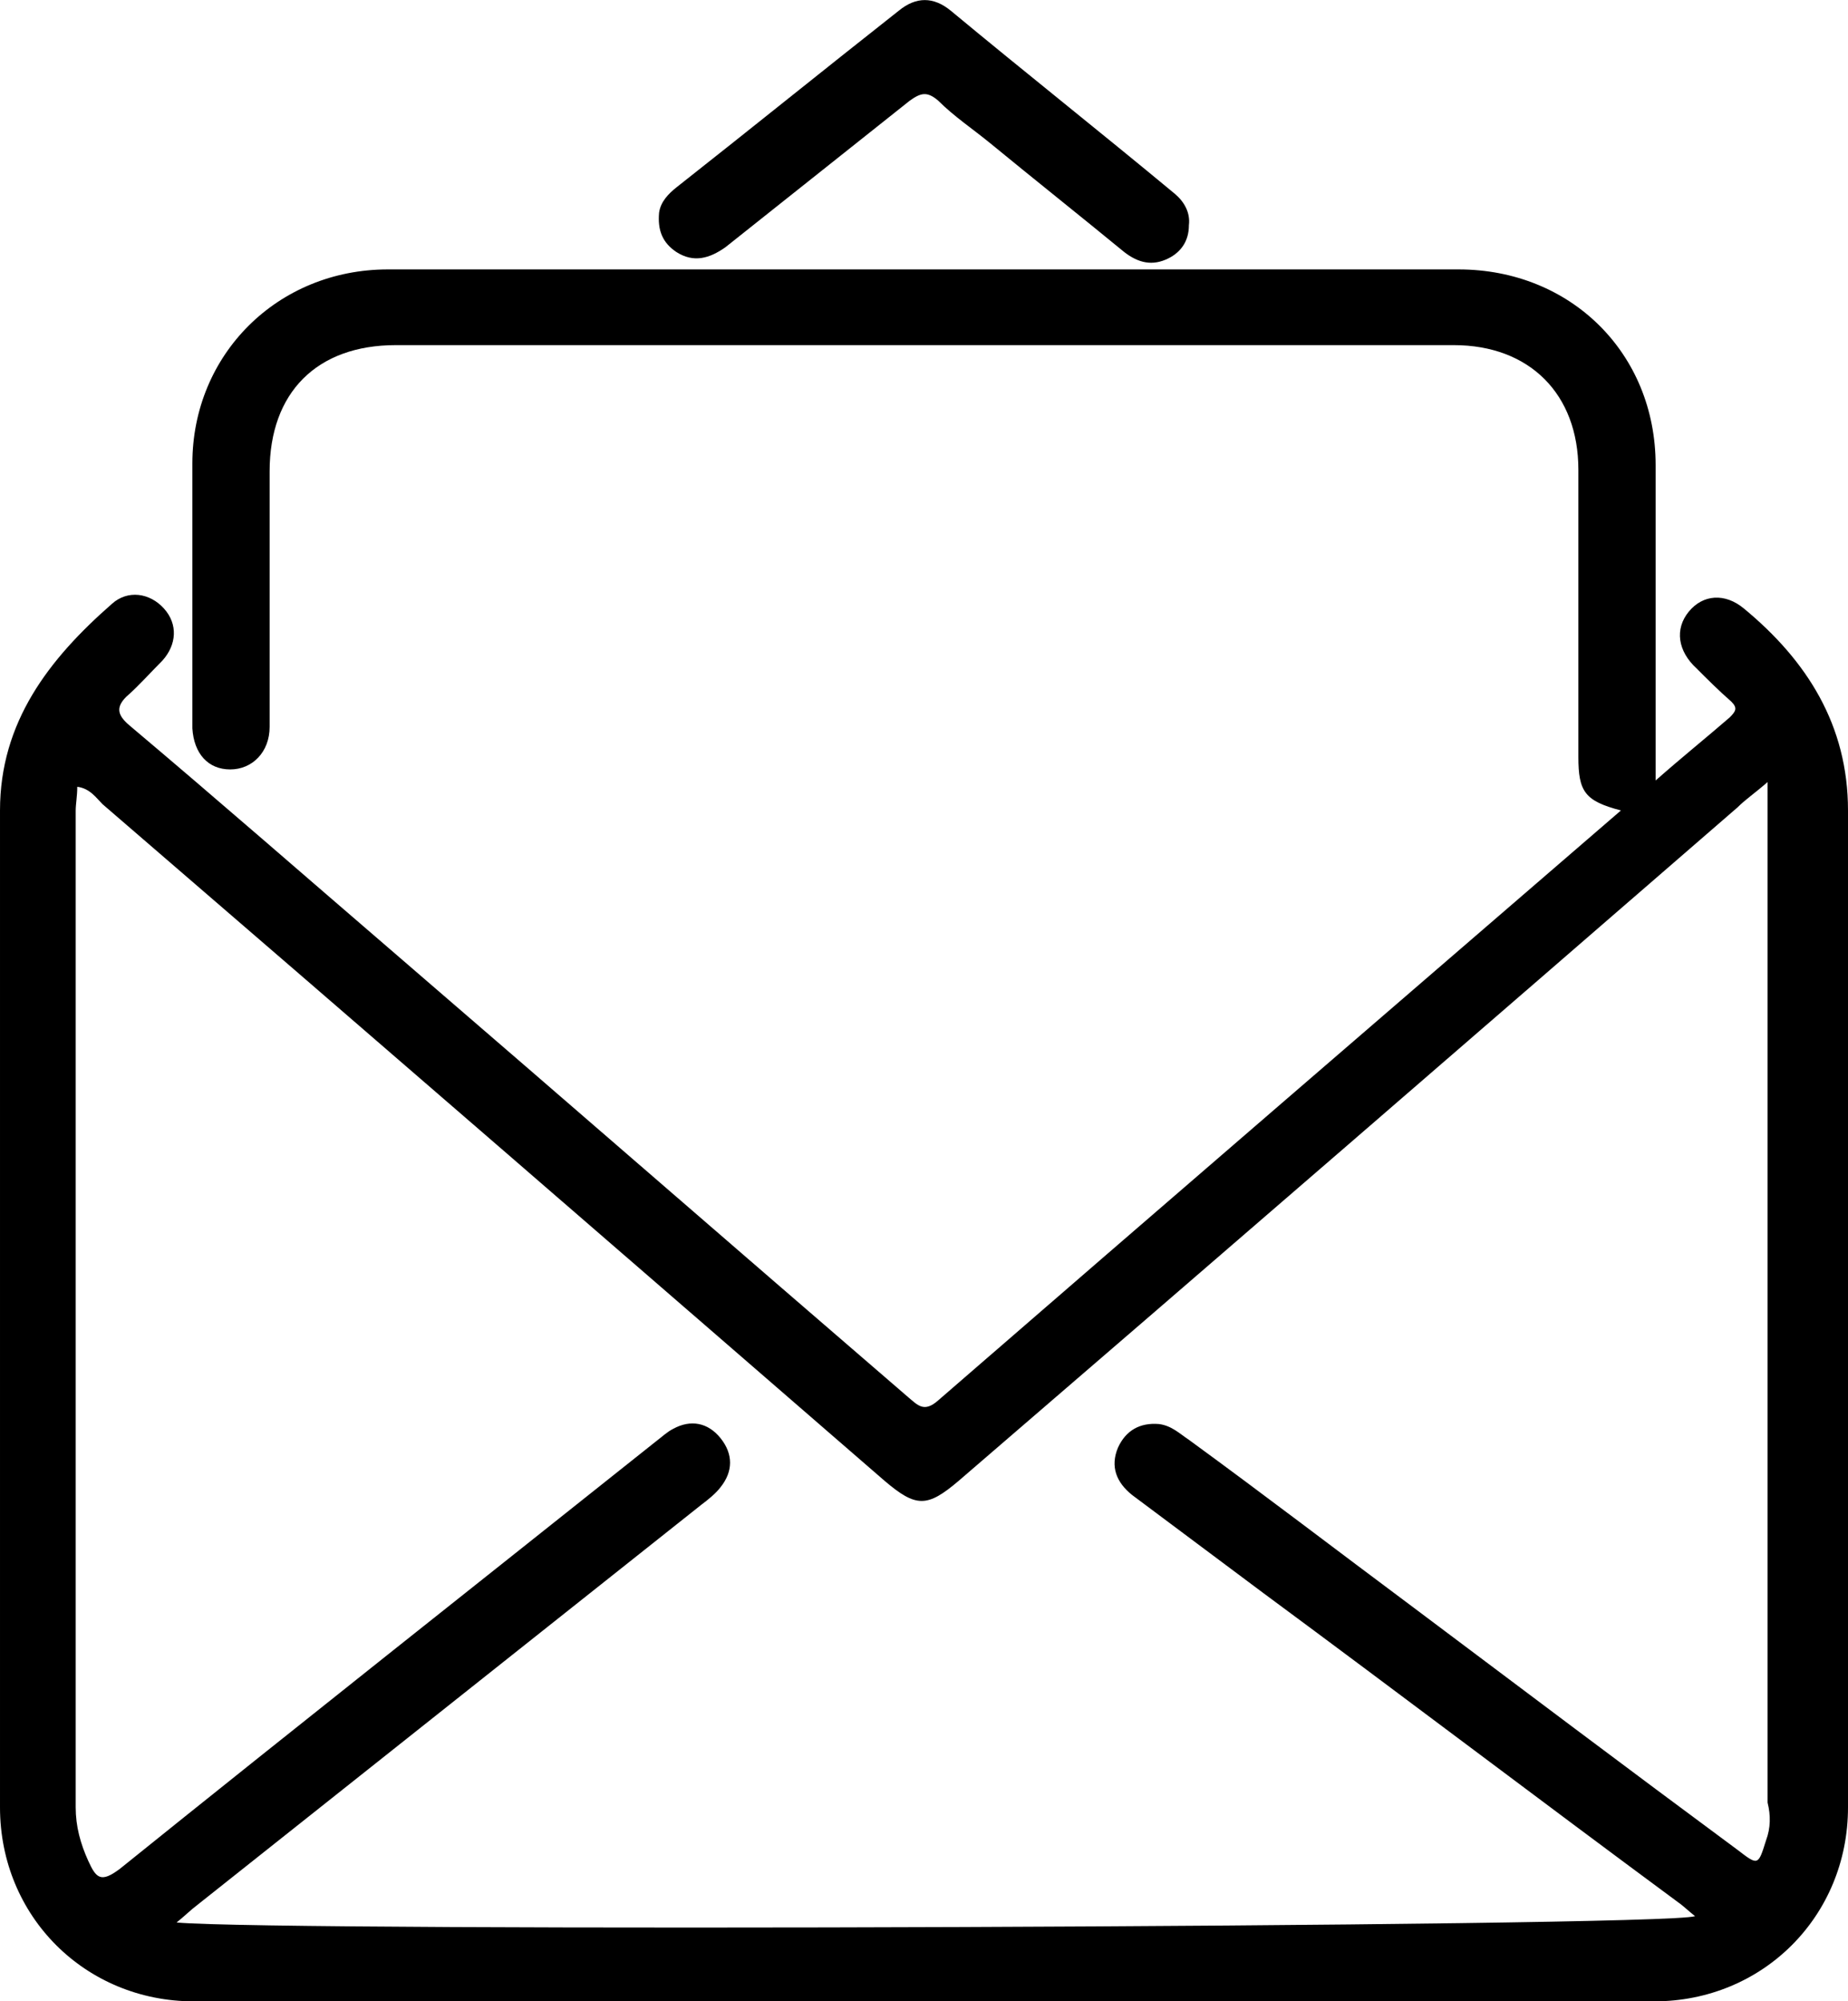 <svg xmlns="http://www.w3.org/2000/svg" xmlns:xlink="http://www.w3.org/1999/xlink" version="1.1" id="Layer_1" x="0px" y="0px" style="enable-background:new 0 0 306.8 306.4;" xml:space="preserve" viewBox="94.9 90.12 117.2 126.88">
<g>
	<path d="M212.1,141.5c0-5.4-2.6-9.5-6.6-12.8c-1.2-1-2.6-0.9-3.5,0.2c-0.9,1.1-0.7,2.5,0.5,3.6c0.7,0.7,1.4,1.4,2.2,2.1   c0.4,0.4,0.3,0.6-0.1,1c-1.5,1.3-3,2.5-4.7,4c0-0.8,0-1.3,0-1.8c0-6.1,0-12.1,0-18.2c0-7.1-5.4-12.4-12.5-12.4   c-22.6,0-45.3,0-67.9,0c-7,0-12.4,5.4-12.4,12.3c0,5.4,0,10.9,0,16.3c0,0.2,0,0.3,0,0.5c0.1,1.6,1,2.6,2.4,2.6   c1.4,0,2.5-1.1,2.5-2.7c0-5.4,0-10.8,0-16.2c0-5,3-8,8-8c22.4,0,44.8,0,67.1,0c4.8,0,7.9,3.1,7.9,7.9c0,6.1,0,12.1,0,18.2   c0,2.2,0.4,2.8,2.7,3.4c-14.6,12.6-29,25-43.3,37.4c-0.9,0.8-1.3,0.3-1.9-0.2c-10.8-9.3-21.6-18.7-32.4-28   c-5.7-4.9-11.3-9.8-17-14.6c-0.7-0.6-0.9-1.1-0.2-1.8c0.8-0.7,1.5-1.5,2.3-2.3c0.9-1,1-2.3,0.1-3.3c-0.9-1-2.3-1.2-3.3-0.3   c-4,3.5-7.1,7.5-7.1,13.1c0,21.1,0,42.1,0,63.2c0,6.9,5.4,12.3,12.3,12.3c30.9,0,61.7,0,92.6,0c6.9,0,12.3-5.4,12.3-12.3   C212.1,183.7,212.1,162.6,212.1,141.5z M206.9,206.8c-0.5,1.6-0.5,1.6-1.8,0.6c-6.9-5.1-13.8-10.3-20.6-15.4   c-4.7-3.5-9.4-7.1-14.2-10.6c-0.6-0.4-1.1-0.9-1.9-1c-1.2-0.1-2.1,0.4-2.6,1.5c-0.5,1.2-0.1,2.2,0.9,3c2.8,2.1,5.5,4.1,8.3,6.2   c8.8,6.5,17.5,13.1,26.3,19.6c0.3,0.2,0.6,0.5,1.1,0.9c-2,0.7-89.9,1-96.3,0.4c0.5-0.4,0.9-0.8,1.3-1.1c10.7-8.5,21.3-16.9,32-25.4   c0.4-0.3,0.9-0.7,1.2-1.1c0.8-1,0.8-2.1,0-3.1c-0.8-1-1.9-1.2-3-0.6c-0.4,0.2-0.7,0.5-1.1,0.8c-11.3,9-22.7,18-34,27.1   c-1.2,0.9-1.5,0.6-2-0.5c-0.5-1.1-0.8-2.2-0.8-3.4c0-21.1,0-42.1,0-63.2c0-0.4,0.1-0.9,0.1-1.5c0.8,0.1,1.2,0.7,1.6,1.1   c16.6,14.3,33.1,28.6,49.6,42.9c2,1.7,2.7,1.7,4.7,0c16.5-14.2,32.9-28.4,49.4-42.7c0.5-0.5,1.1-0.9,1.9-1.6v2.1   c0,20.9,0,41.7,0,62.6C207.2,205.2,207.2,206,206.9,206.8z"/>
	<path d="M137.8,106.1c1.1,0.7,2.1,0.4,3.1-0.3c3.9-3.1,7.8-6.2,11.7-9.3c0.7-0.5,1.1-0.6,1.8,0c1,1,2.2,1.8,3.3,2.7   c2.8,2.3,5.7,4.6,8.5,6.9c0.9,0.7,1.8,0.9,2.8,0.4c0.8-0.4,1.3-1.1,1.3-2.1c0.1-0.8-0.3-1.5-0.9-2c-4.7-3.9-9.5-7.7-14.2-11.6   c-1.1-0.9-2.2-0.9-3.3,0c-4.7,3.7-9.4,7.5-14.1,11.2c-0.5,0.4-1,0.9-1.1,1.6C136.6,104.7,136.9,105.5,137.8,106.1z"/>
</g>
</svg>